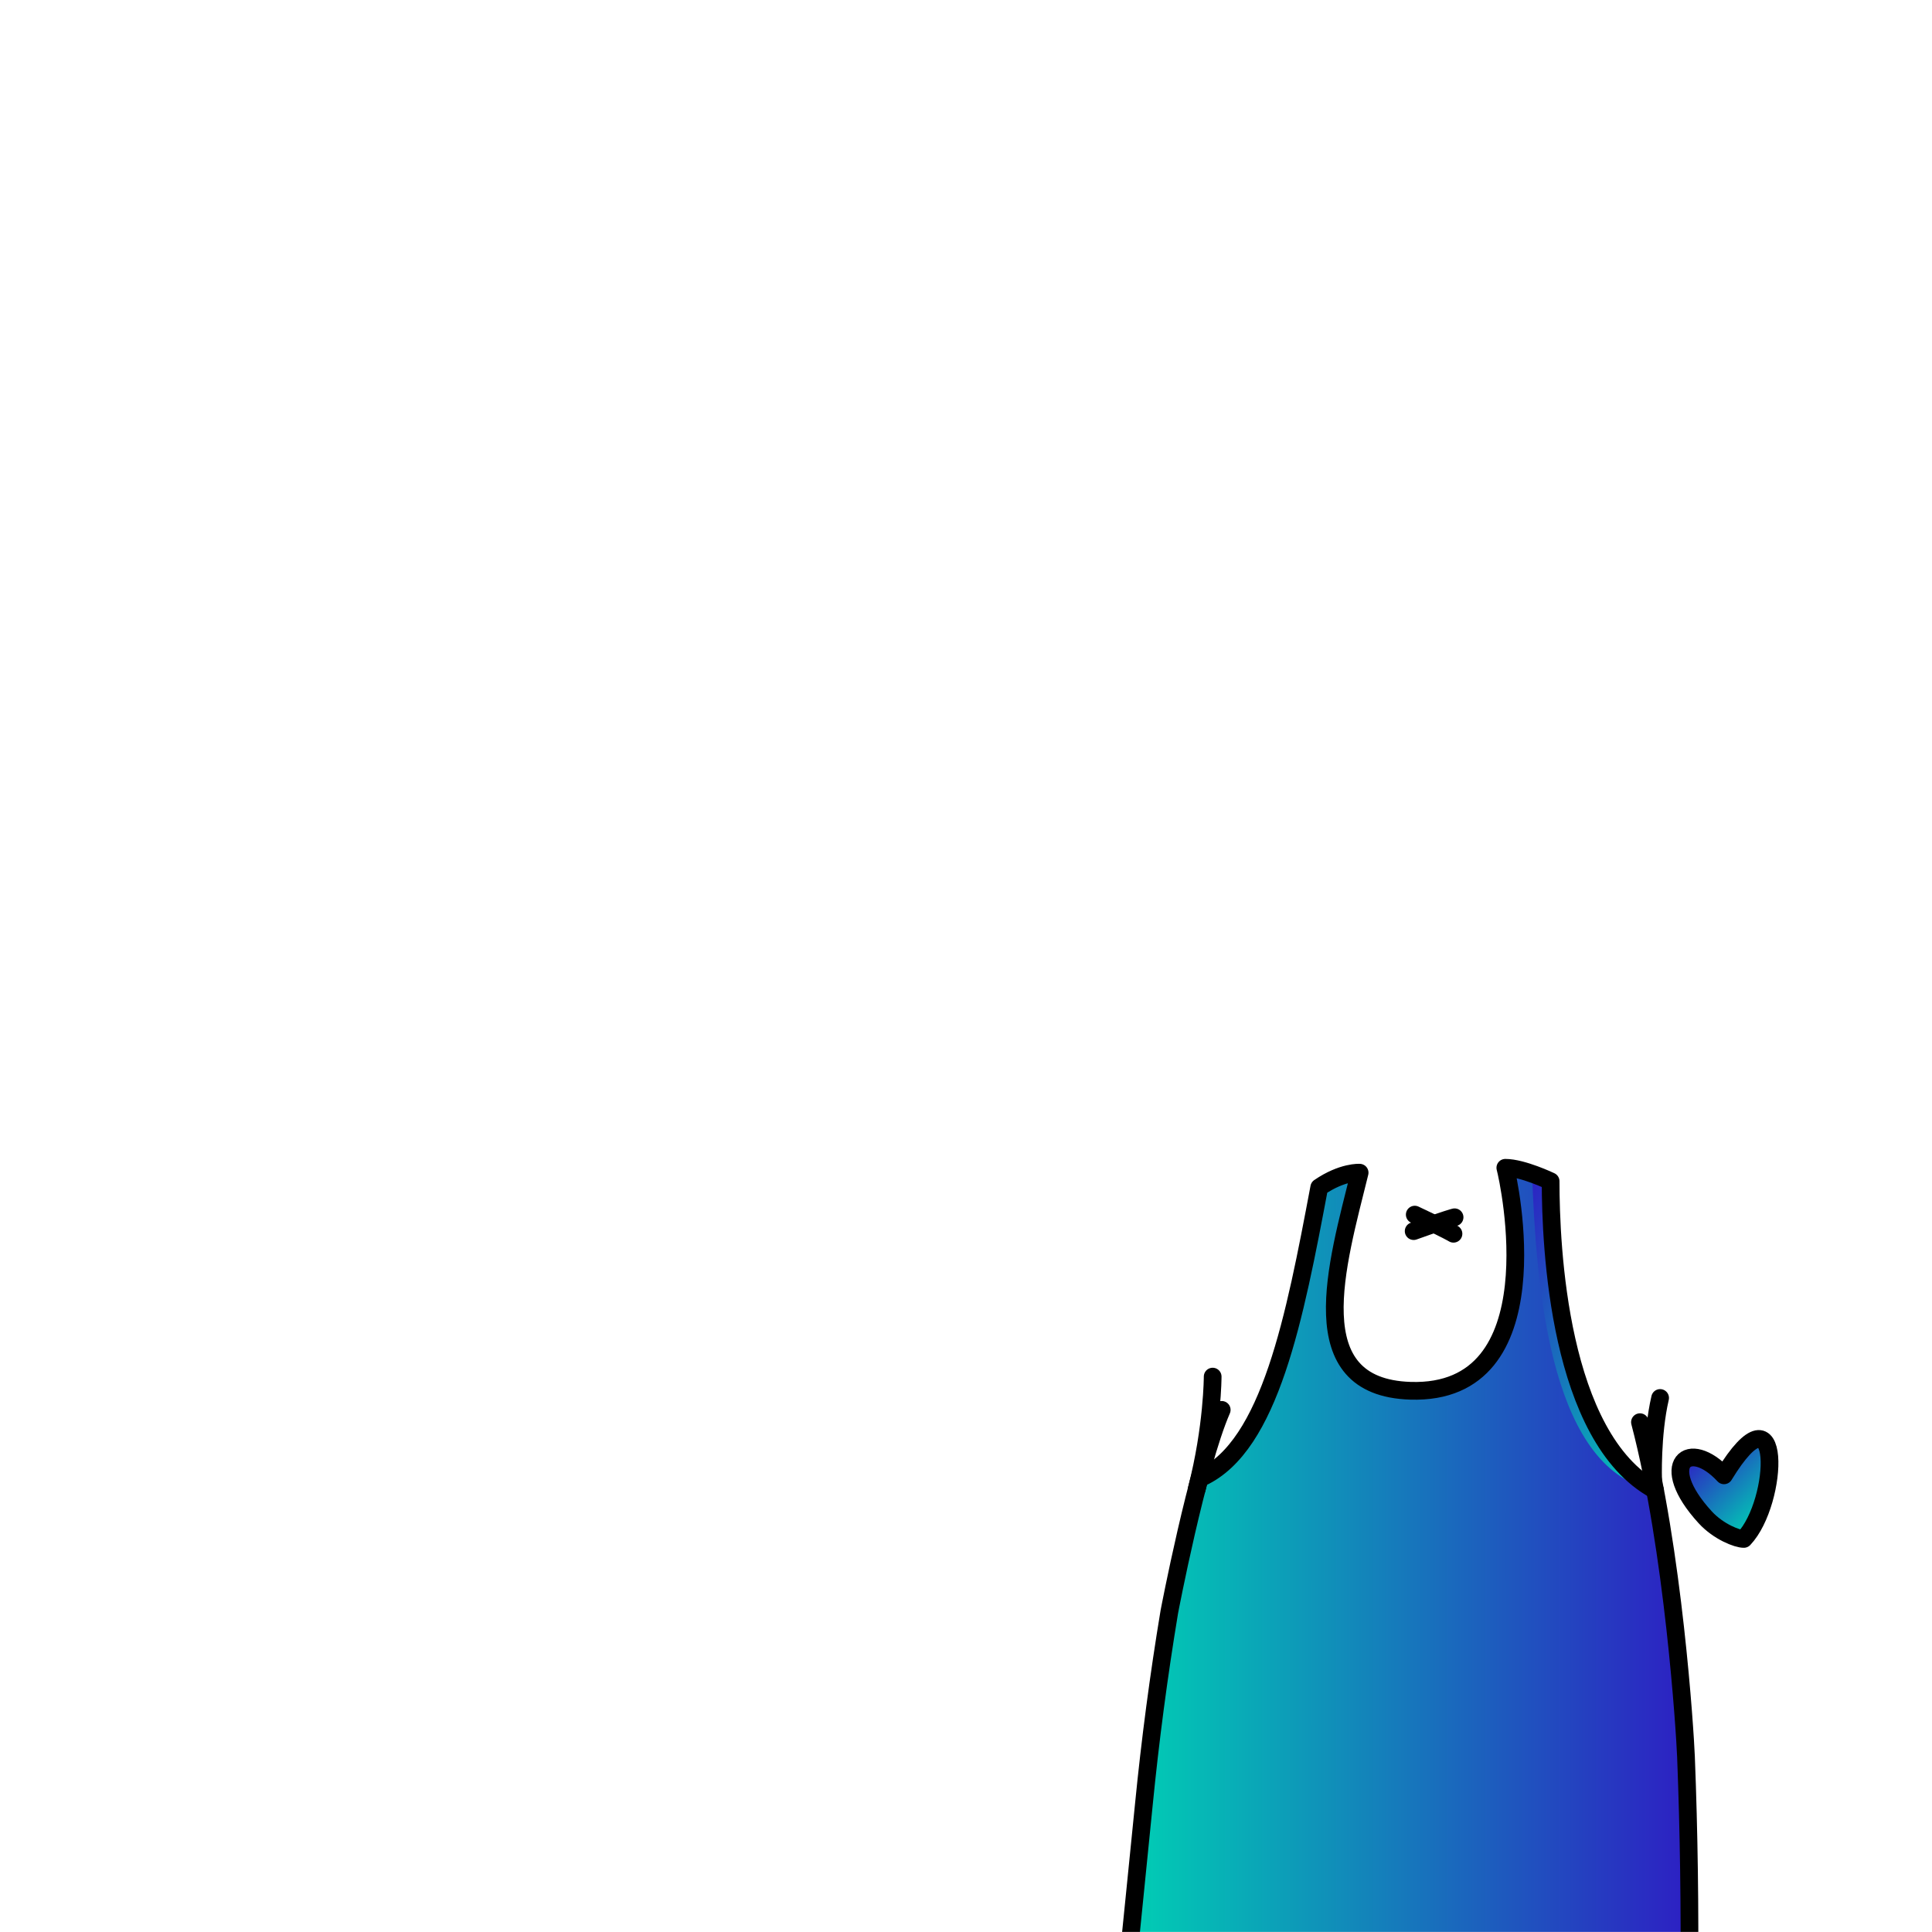 <svg width="2000" height="2000" viewBox="0 0 2000 2000" fill="none" xmlns="http://www.w3.org/2000/svg">
<mask id="mask0_103_44" style="mask-type:luminance" maskUnits="userSpaceOnUse" x="0" y="0" width="2000" height="2000">
<path d="M2000 0H0V2000H2000V0Z" fill="white"/>
</mask>
<g mask="url(#mask0_103_44)">
<path d="M1747.86 2022.5C1747.86 2022.5 1734.95 2036.92 1719.72 2053.61C1699.1 2076.17 1674.3 2102.92 1671.44 2103.87C1666.45 2105.52 1196.44 2142.06 1176.52 2070.67C1156.6 1999.24 1206.86 1690.91 1243.99 1529.52C1326.43 1481.68 1345.32 1330.93 1365.68 1229.16C1372.06 1224.61 1377.49 1220.98 1382.08 1218.23C1412.05 1200.14 1407.06 1218.05 1404.17 1244.68C1379.37 1338.82 1372.97 1419.58 1423.2 1439.72C1620.39 1472.23 1558.3 1208.88 1558.3 1208.88C1558.3 1208.88 1563.99 1208.18 1575.65 1211.26C1578.7 1212.07 1582.14 1213.13 1586 1214.53C1591.54 1216.51 1597.96 1219.23 1605.22 1222.82C1595.42 1363.19 1643.23 1456.15 1693.05 1527.59C1697.27 1529.97 1701.19 1534.45 1704.83 1540.72C1743.94 1608.23 1749.37 1884.19 1747.86 2022.5Z" fill="url(#paint0_linear_103_44)"/>
<path d="M1704.82 1540.72C1602.57 1513.09 1589.97 1323.86 1585.99 1214.53C1582.14 1213.14 1589.04 1215.34 1585.99 1214.53C1591.53 1216.51 1597.95 1219.23 1605.21 1222.82C1595.41 1363.19 1643.22 1456.15 1693.04 1527.59C1697.26 1529.97 1701.18 1534.45 1704.82 1540.72Z" fill="url(#paint1_linear_103_44)"/>
<path d="M1742.1 2257.24C1749.23 2136.03 1751.57 1976.67 1745.32 1818.41C1744.29 1792.36 1732.38 1604.47 1697.68 1472.23" stroke="black" stroke-width="18.34" stroke-linecap="round" stroke-linejoin="round"/>
<path d="M1264.72 1459.49C1239.03 1518.59 1210.47 1668.62 1210.47 1668.62C1199.5 1734.69 1190.72 1801.14 1184.14 1867.79C1158.52 2127.45 1130.68 2357.39 1154.42 2389.03" stroke="black" stroke-width="18.34" stroke-linecap="round" stroke-linejoin="round"/>
<path d="M1713.31 1542.62C1613.37 1487.88 1605.2 1290 1605.2 1222.83C1605.2 1222.83 1576.05 1208.89 1558.31 1208.89C1562.11 1222.83 1610.35 1444.47 1460.04 1439.72C1345.08 1436.09 1384.12 1308.87 1407.49 1213.96C1407.49 1213.96 1389.75 1212.69 1365.67 1229.17C1340.32 1363.51 1314.97 1496.59 1244 1529.54" stroke="black" stroke-width="18.34" stroke-linecap="round" stroke-linejoin="round"/>
<path d="M1711.3 1532.21C1711.3 1532.21 1709.68 1485.19 1718.55 1447.17" stroke="black" stroke-width="18.34" stroke-linecap="round" stroke-linejoin="round"/>
<path d="M1238.91 1541.26C1255.35 1477.31 1255.35 1425.06 1255.35 1425.06" stroke="black" stroke-width="18.34" stroke-linecap="round" stroke-linejoin="round"/>
<path d="M1784.68 1527.26C1748.39 1488 1714.53 1515.29 1765.14 1570.61C1779.07 1585.84 1798.65 1593.18 1805.2 1593.1C1841.59 1554.72 1845.98 1426.78 1784.68 1527.25V1527.26Z" fill="url(#paint2_linear_103_44)" stroke="black" stroke-width="18.34" stroke-linecap="round" stroke-linejoin="round"/>
<path d="M1464.55 1257.37C1498.53 1273.3 1504.64 1277.18 1504.64 1277.18L1464.55 1257.37Z" fill="#FF0036"/>
<path d="M1464.55 1257.37C1498.53 1273.3 1504.64 1277.18 1504.64 1277.18" stroke="black" stroke-width="18.34" stroke-linecap="round" stroke-linejoin="round"/>
<path d="M1463.42 1274.45C1498.71 1261.69 1505.78 1260.11 1505.78 1260.11L1463.42 1274.45Z" fill="#FF0036"/>
<path d="M1463.42 1274.45C1498.71 1261.69 1505.78 1260.11 1505.78 1260.11" stroke="black" stroke-width="18.34" stroke-linecap="round" stroke-linejoin="round"/>
</g>
<defs>
<linearGradient id="paint0_linear_103_44" x1="1172" y1="1661.74" x2="1748.08" y2="1661.74" gradientUnits="userSpaceOnUse">
<stop stop-color="#00CEB4"/>
<stop offset="1" stop-color="#2D1FC3"/>
</linearGradient>
<linearGradient id="paint1_linear_103_44" x1="1760.42" y1="1444.42" x2="1528.94" y2="1310.77" gradientUnits="userSpaceOnUse">
<stop stop-color="#00CEB4"/>
<stop offset="1" stop-color="#2D1FC3"/>
</linearGradient>
<linearGradient id="paint2_linear_103_44" x1="1831.3" y1="1567.5" x2="1760.56" y2="1495.4" gradientUnits="userSpaceOnUse">
<stop stop-color="#00CEB4"/>
<stop offset="1" stop-color="#2D1FC3"/>
</linearGradient>
</defs>
</svg>
